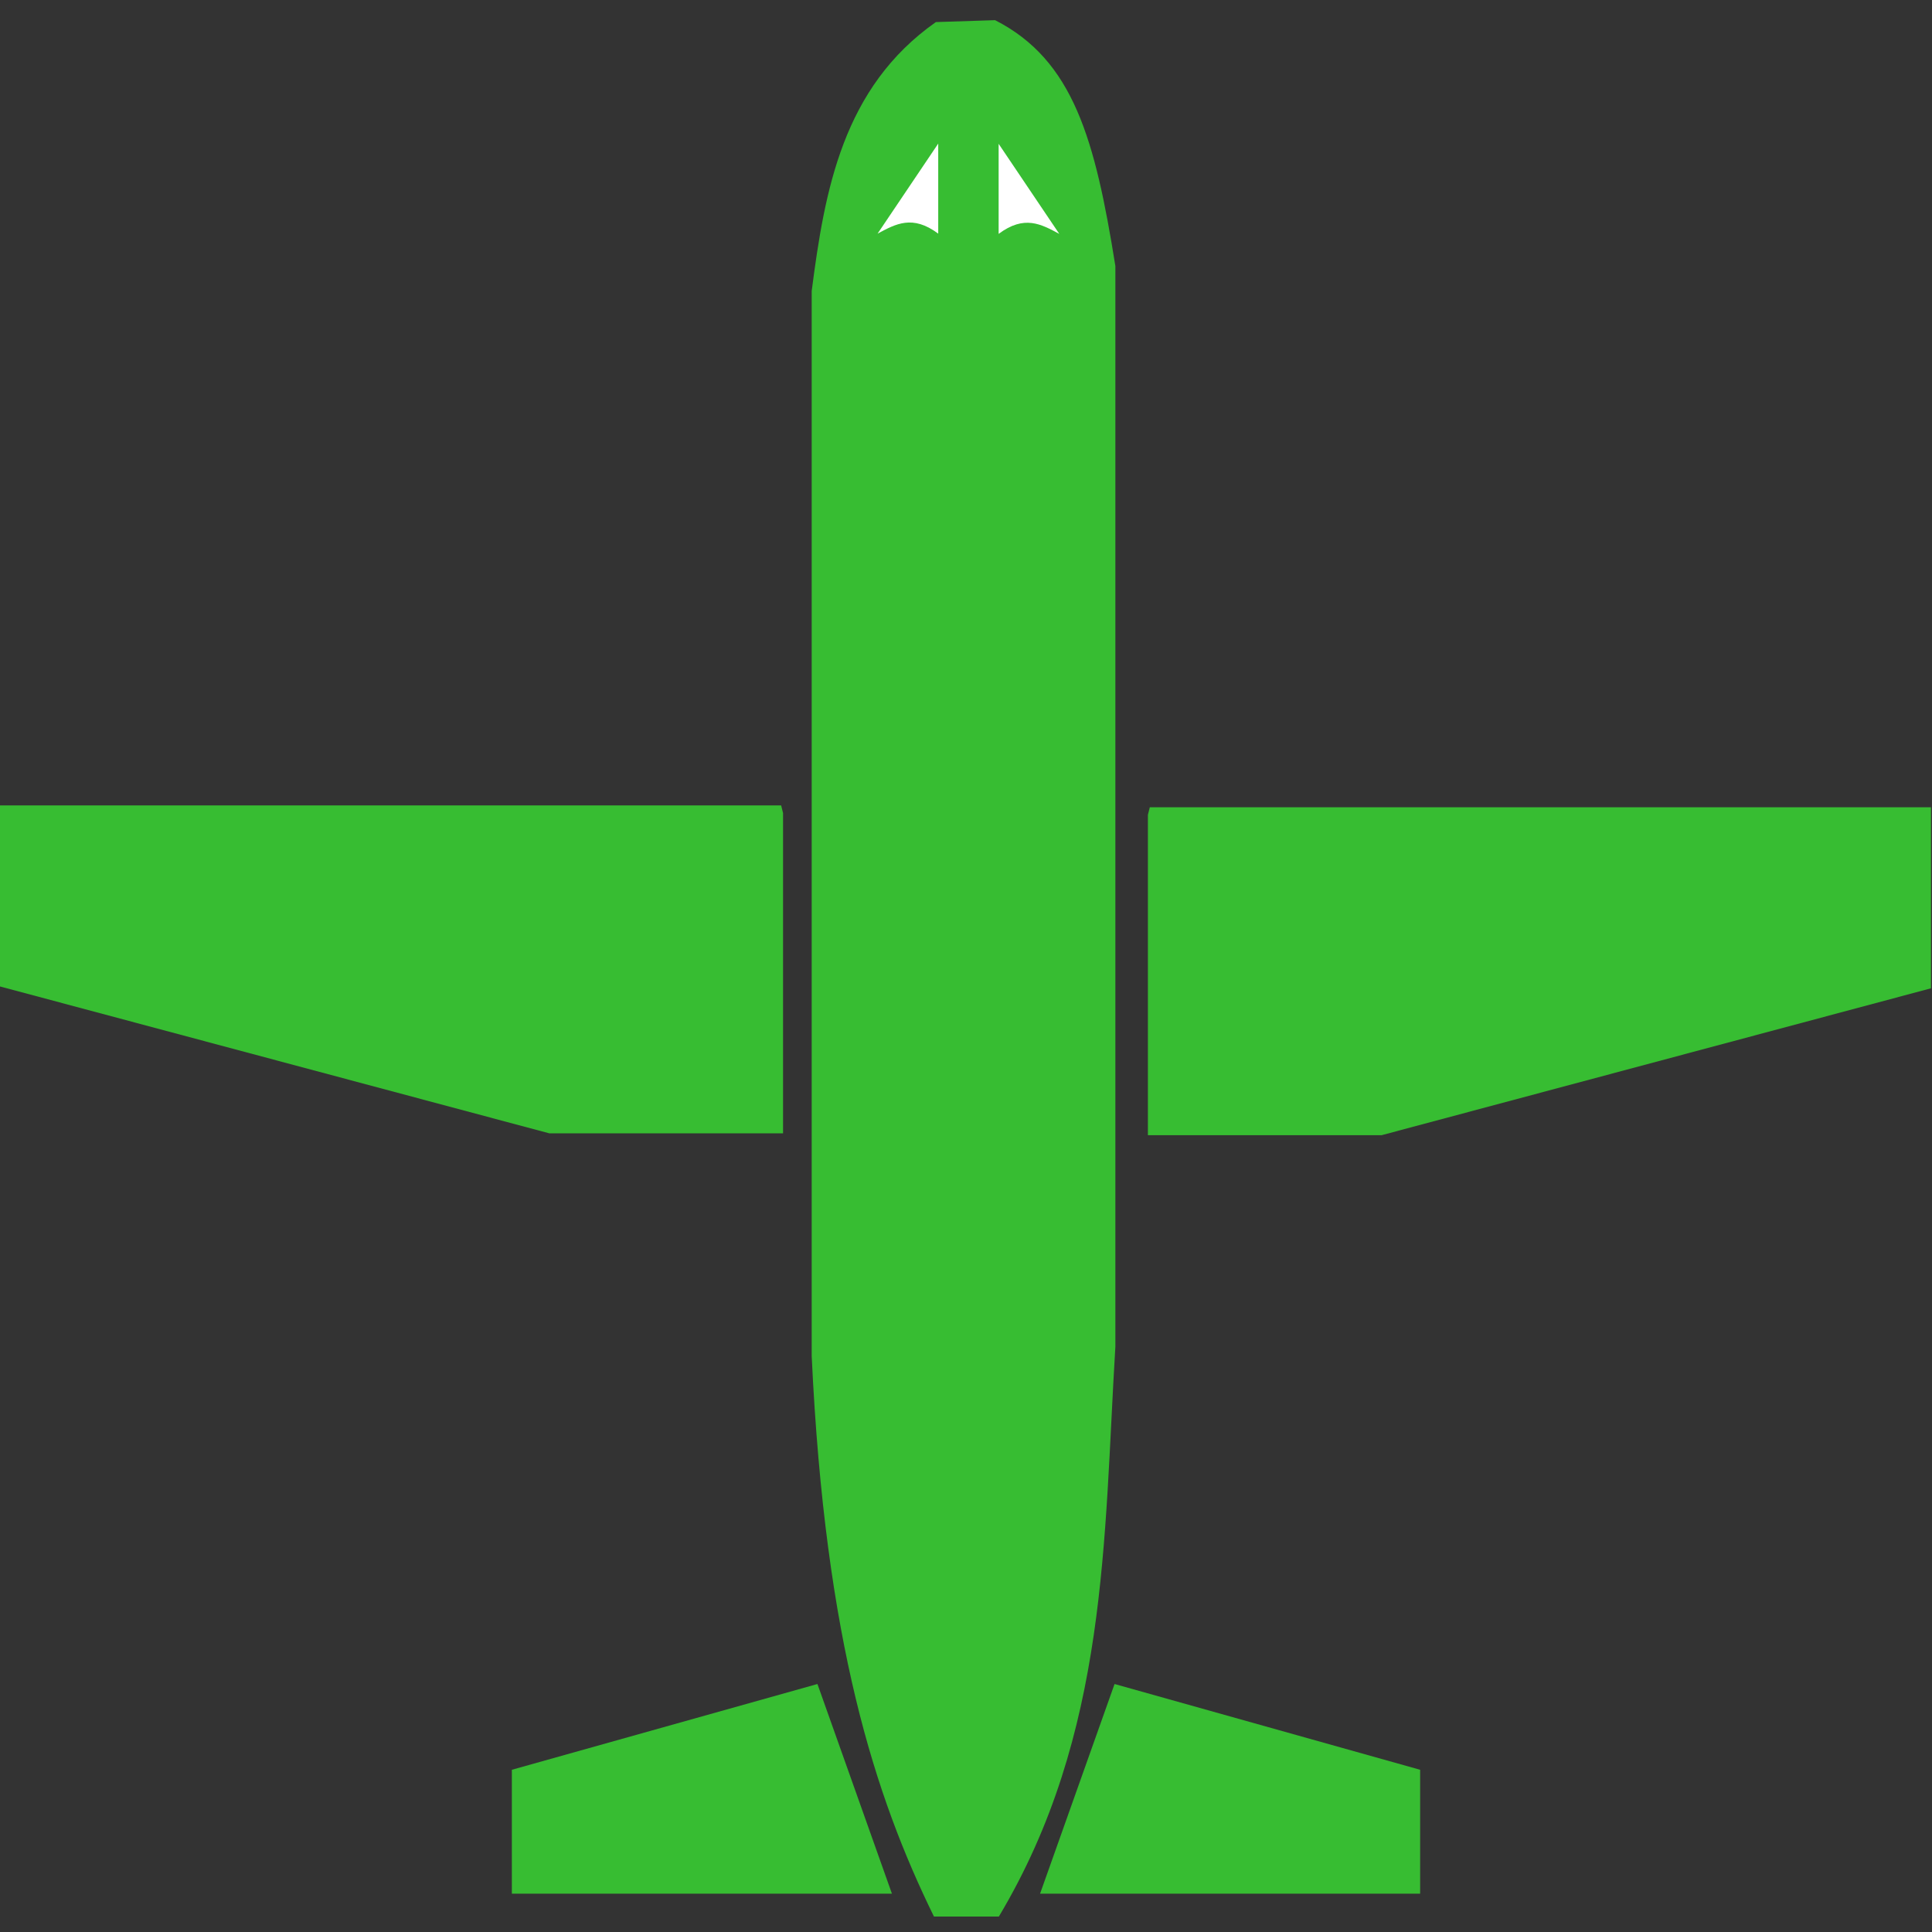 <?xml version="1.0" encoding="UTF-8" standalone="no"?>
<svg xmlns:rdf="http://www.w3.org/1999/02/22-rdf-syntax-ns#" xmlns="http://www.w3.org/2000/svg" height="512" width="512" version="1.1" xmlns:cc="http://creativecommons.org/ns#" xmlns:xlink="http://www.w3.org/1999/xlink" viewBox="0 0 512 512" xmlns:dc="http://purl.org/dc/elements/1.1/">
	<rect x="0" y="0" width="512" height="512" fill="#333333" stroke="none"/>
	<g id="editable" fill-rule="evenodd" fill="#37bd32">
		<path d="m207.01 213.44h-207.01v47.982l145.56 38.921h61.955v-84.883"/>
		<path d="m304.71 213.93h207.01v47.982l-145.56 38.921h-61.955v-84.883"/>
		<path d="m215.11 77.068v282.34c3.567 75.955 16.784 116.6 32.393 148.49h17.209c28.972-48.475 27.761-99.962 30.874-151.02v-286.38c-5.35-33.393-11.05-54.548-31.88-65.152l-15.69 0.505c-24.7 17.357-29.46 44.619-32.9 71.215z"/>
		<path d="m216.63 446.28 19.739 55.558h-100.72v-32.83z"/>
		<path d="m295.37 446.28-19.739 55.558h100.72v-32.83z"/>
	</g>
	<g fill-rule="evenodd" fill="#ffffff">
		<path d="m248.64 38.051v23.865c-6.819-5.081-11.245-2.578-16.07 0z"/>
		<path d="m264.65 38.114v23.865c6.819-5.081 11.245-2.578 16.07 0z"/>
	</g>
</svg>
